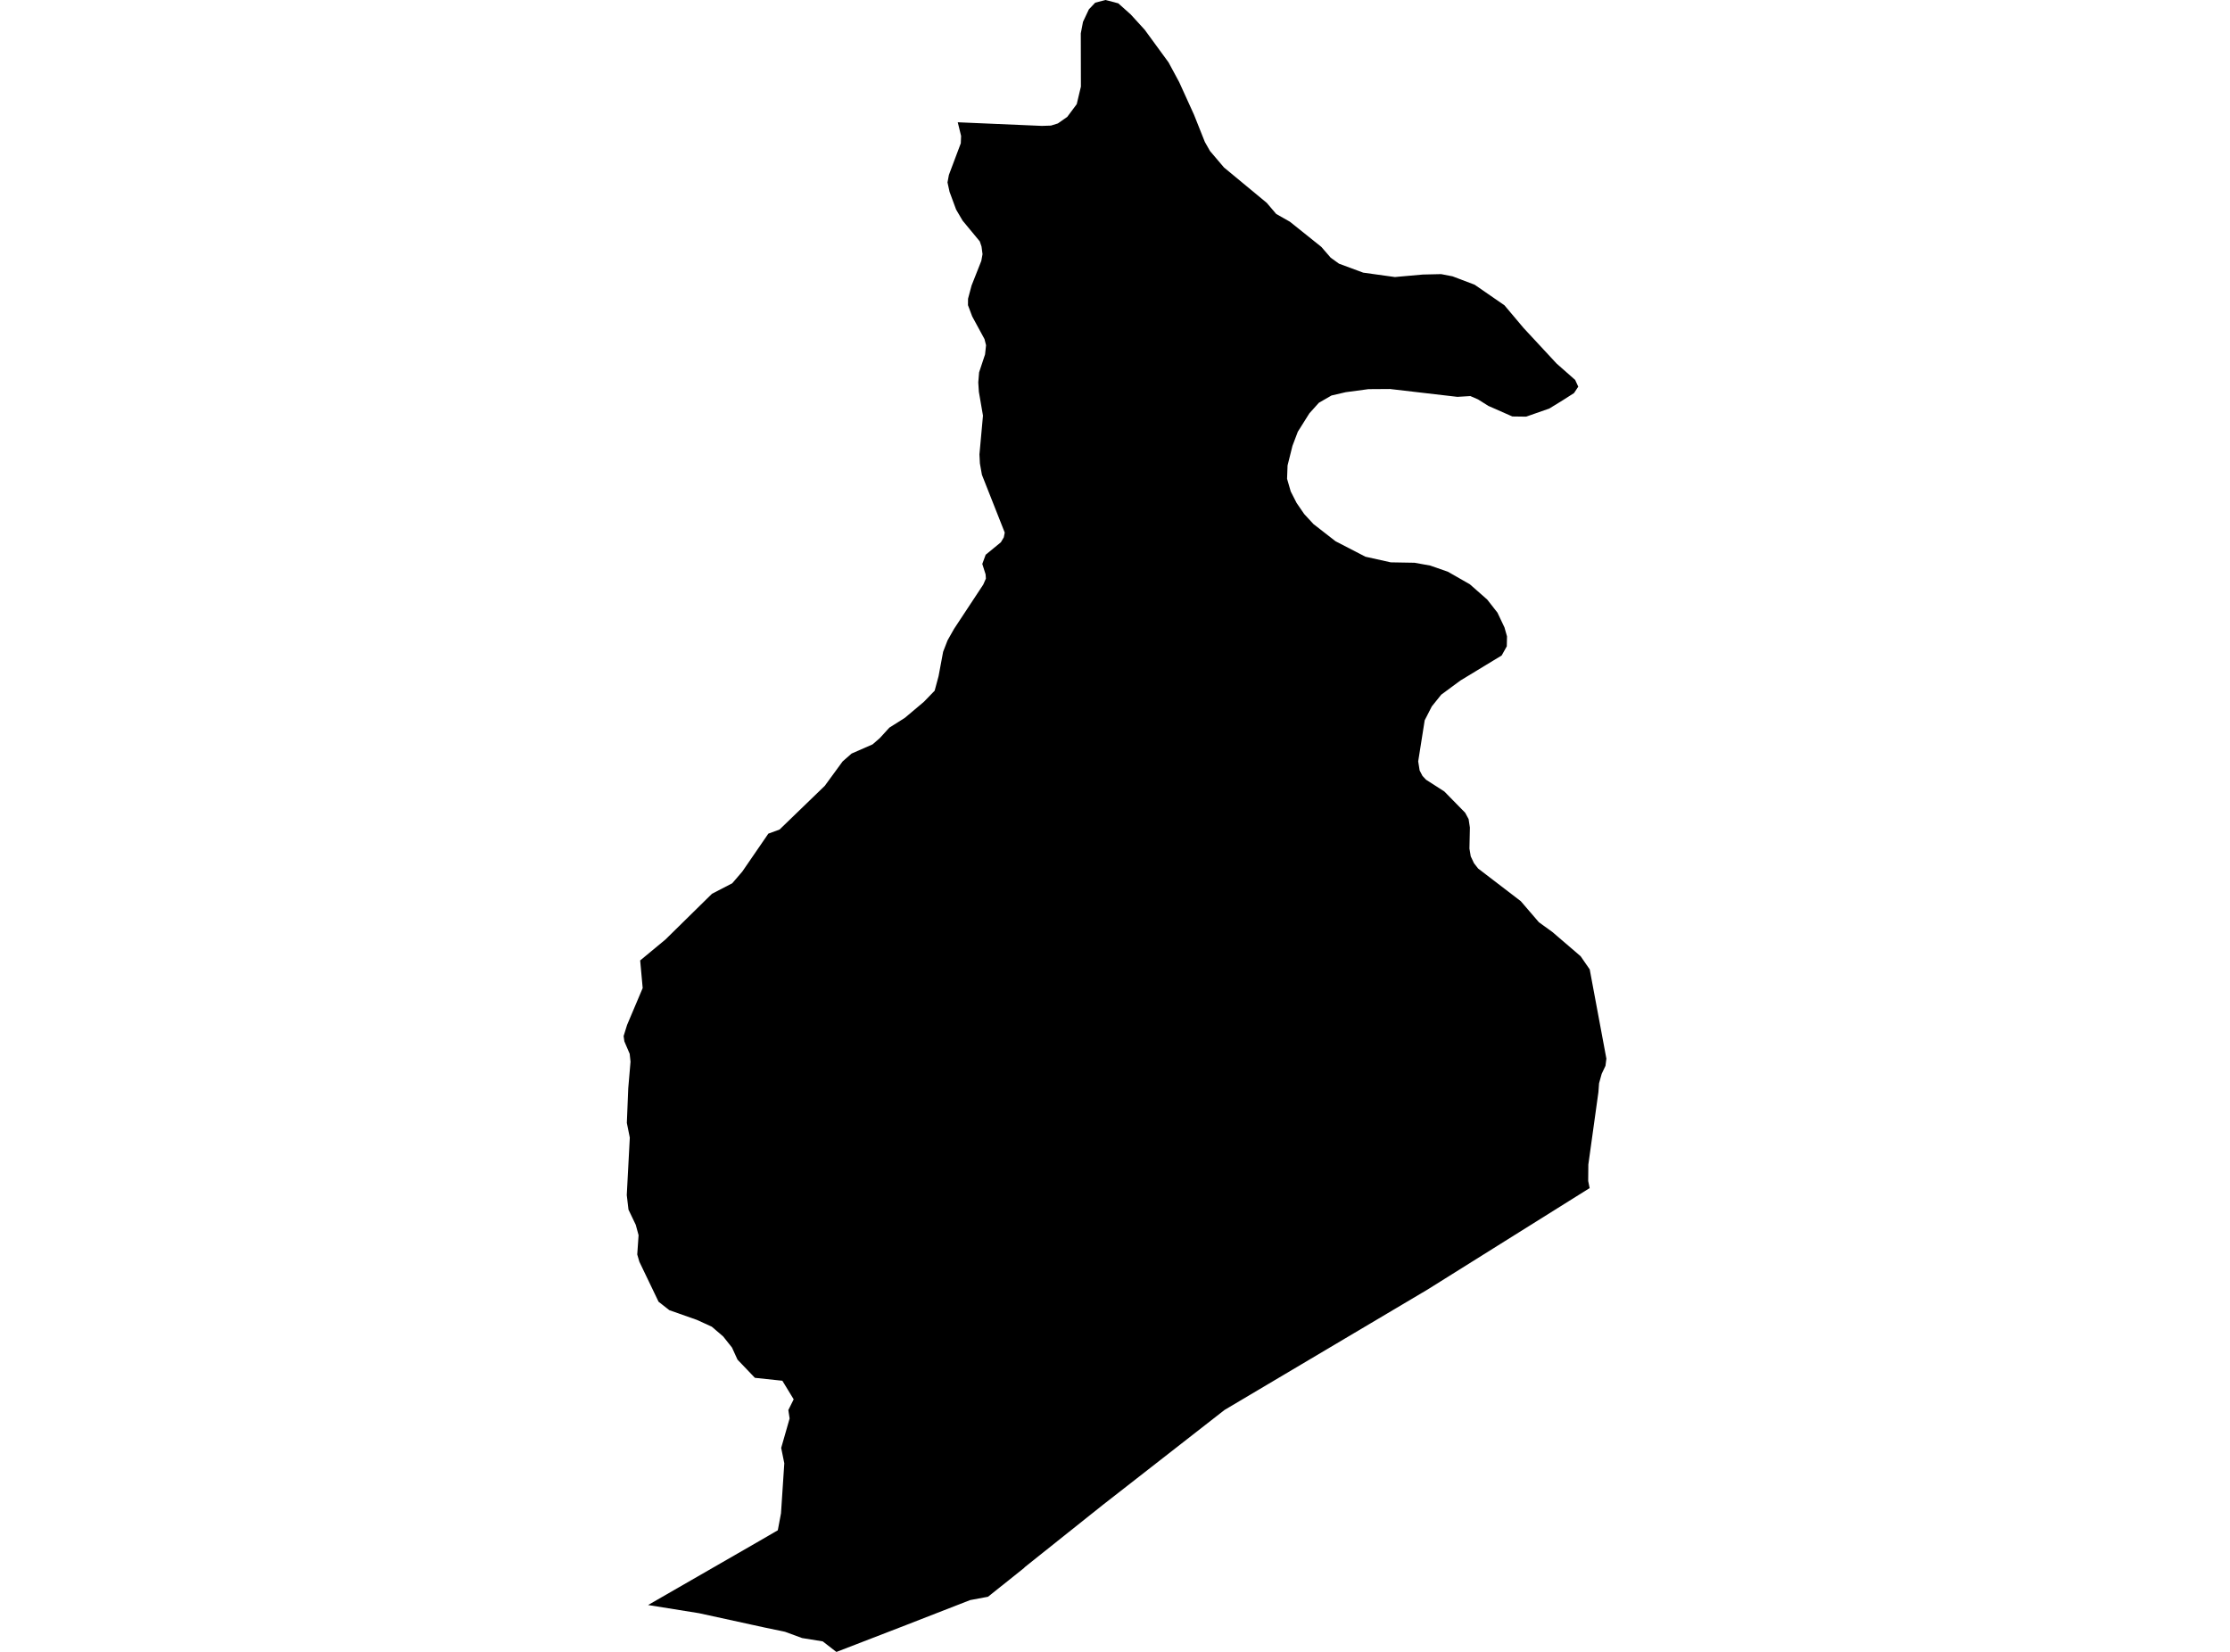 <?xml version='1.0'?>
<svg  baseProfile = 'tiny' width = '540' height = '400' stroke-linecap = 'round' stroke-linejoin = 'round' version='1.1' xmlns='http://www.w3.org/2000/svg'>
<path id='4402701001' title='4402701001'  d='M 382.165 93.598 382.184 93.625 381.154 95.18 378.394 96.946 375.174 98.924 369.581 100.883 369.554 100.892 366.215 100.846 360.41 98.289 357.908 96.716 356.197 95.971 356.179 95.962 356.041 95.907 353.631 96.054 353.594 96.054 352.932 96.1 336.733 94.214 336.705 94.214 336.622 94.196 331.379 94.232 325.878 94.968 322.428 95.769 319.374 97.526 317.066 100.092 314.269 104.544 312.972 107.966 311.785 112.713 311.666 115.941 312.558 119.014 313.975 121.792 315.815 124.469 318.05 126.897 323.404 131.064 330.643 134.808 336.76 136.17 342.537 136.271 346.318 136.952 350.604 138.442 355.93 141.487 360.134 145.184 362.618 148.358 364.311 151.927 364.927 154.098 364.872 156.508 363.63 158.725 353.658 164.778 348.995 168.218 346.713 171.061 344.993 174.418 344.331 178.604 343.42 184.371 343.77 186.57 344.45 187.876 345.315 188.805 349.749 191.657 354.79 196.799 355.627 198.344 355.94 200.386 355.829 205.482 356.142 207.359 356.933 209.033 357.936 210.312 368.266 218.223 372.654 223.328 375.901 225.674 382.745 231.543 384.953 234.735 388.991 256.352 388.77 258.09 387.85 260.04 387.216 262.322 387.059 264.456 384.621 281.998 384.585 285.972 384.943 287.738 384.888 287.775 384.87 287.738 345.674 312.271 296.534 341.413 266.868 364.557 248.065 379.551 248.065 379.615 239.253 386.653 234.92 387.462 222.07 392.466 219.696 393.395 202.587 400 202.559 399.982 202.504 400 199.229 397.461 194.216 396.652 190.086 395.134 185.155 394.104 169.269 390.636 156.933 388.658 183.757 373.222 188.347 370.555 189.12 366.452 189.92 354.337 189.166 350.612 191.208 343.483 190.895 341.45 192.192 338.846 189.451 334.348 182.8 333.64 178.587 329.234 177.253 326.309 175.11 323.613 172.359 321.258 168.735 319.603 162.075 317.257 159.472 315.215 154.827 305.538 154.311 303.772 154.633 299.108 153.953 296.596 152.187 292.908 151.773 289.385 152.509 275.476 151.791 271.907 152.131 263.545 152.683 257.097 152.481 255.184 151.193 252.176 151.009 250.888 151.846 248.192 155.627 239.26 155.02 232.573 161.137 227.504 172.405 216.429 177.308 213.89 179.746 211.057 186.056 201.867 188.77 200.874 199.717 190.295 204.04 184.38 206.211 182.476 211.298 180.25 213.064 178.714 215.364 176.194 219.099 173.839 223.707 169.957 226.329 167.252 227.276 163.738 228.38 157.824 229.456 155.055 231.029 152.277 238.103 141.551 238.738 140.098 238.664 139.076 237.864 136.556 238.683 134.33 242.362 131.313 243.071 130.126 243.301 128.967 237.772 114.966 237.285 112.225 237.174 110.036 238.03 100.644 237.036 94.876 236.889 92.613 237.091 90.166 238.536 85.815 238.775 83.599 238.398 82.108 235.417 76.617 234.396 73.894 234.414 72.33 235.27 69.129 237.625 63.177 237.919 61.549 237.68 59.709 237.257 58.449 233.099 53.427 231.526 50.75 229.935 46.445 229.438 44.173 229.778 42.351 232.658 34.698 232.731 32.913 231.922 29.611 231.995 29.611 252.306 30.485 252.858 30.466 254.486 30.411 256.17 29.887 258.442 28.295 260.732 25.223 261.744 20.973 261.716 8.077 262.25 5.289 263.676 2.263 265.212 0.644 267.723 0 268.248 0.138 268.294 0.147 270.796 0.809 273.804 3.496 277.198 7.212 282.966 15.104 285.541 19.879 289.129 27.771 291.76 34.376 293.002 36.565 296.387 40.548 306.745 49.122 309.044 51.817 312.356 53.693 319.972 59.792 322.235 62.405 324.241 63.849 330.1 66.02 337.79 67.087 338.416 67.032 338.453 67.022 344.561 66.48 348.958 66.378 349.087 66.397 349.114 66.406 351.727 66.912 357.09 68.945 364.311 73.931 368.956 79.441 376.94 88.042 381.126 91.73 381.429 91.997 382.165 93.598 Z' />
</svg>